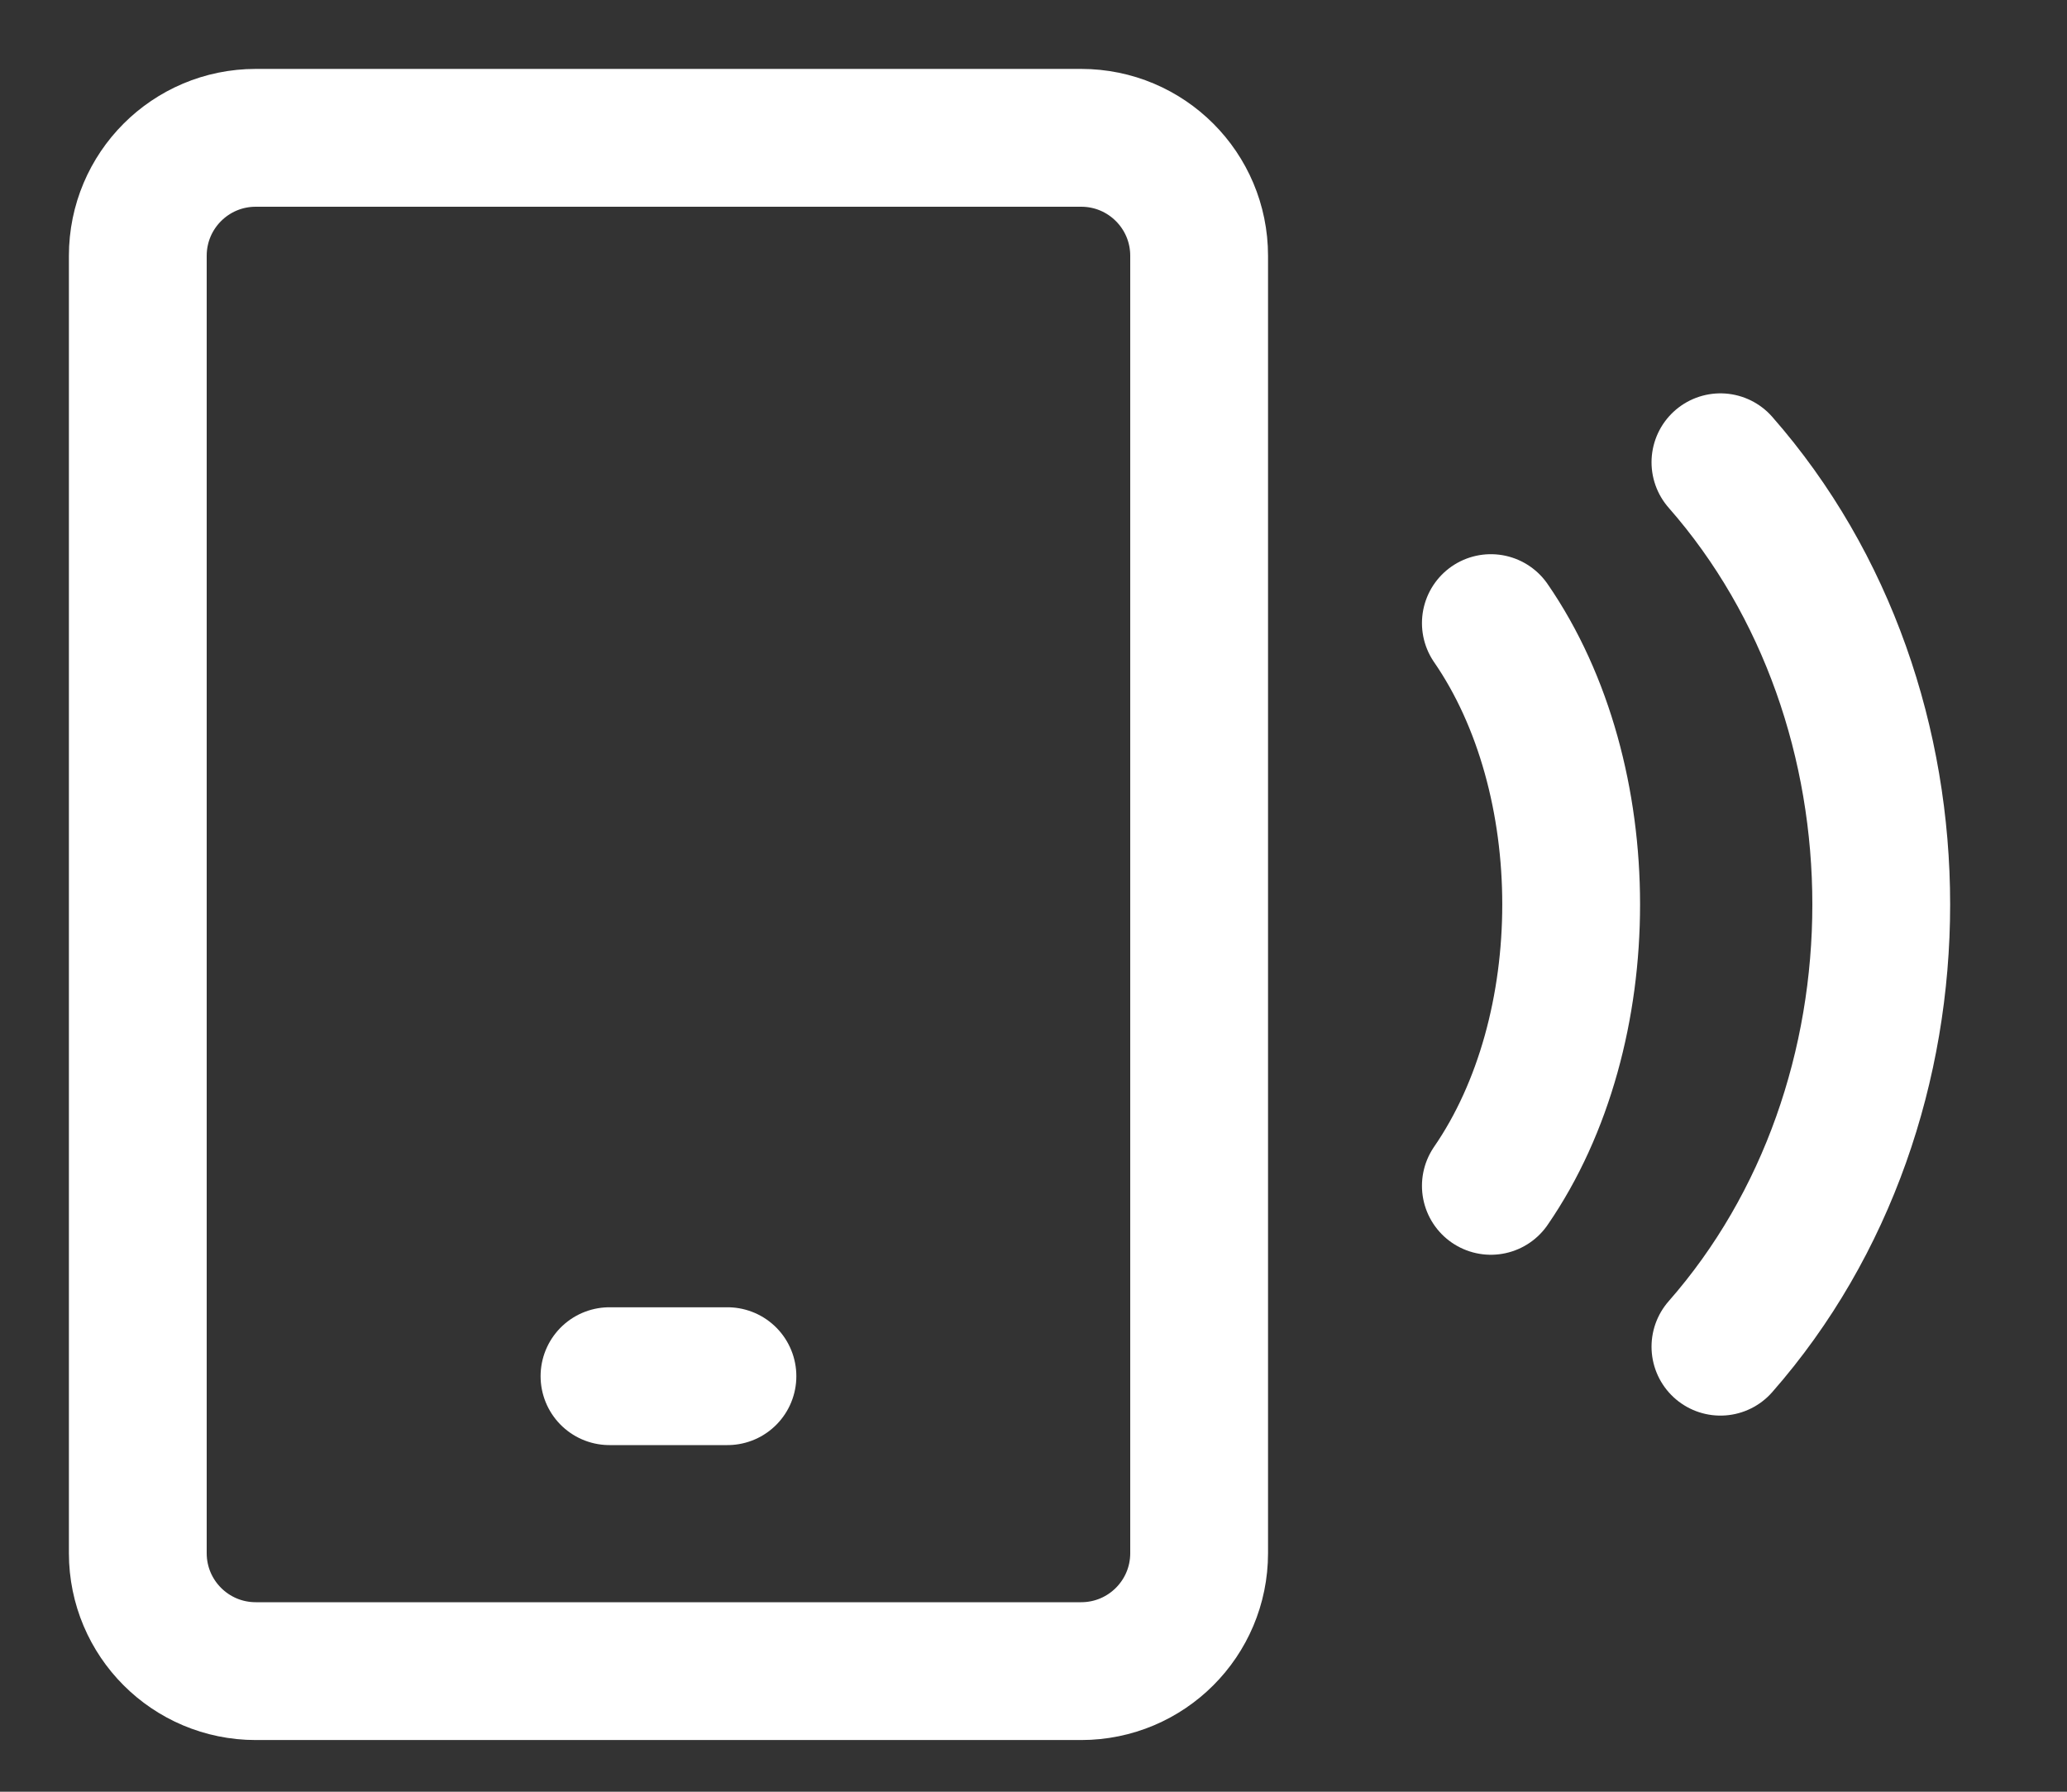 <svg width="15" height="13" viewBox="0 0 15 13" fill="none" xmlns="http://www.w3.org/2000/svg">
<rect x="0" y="0" width="15" height="13" fill="#333333" stroke="none"/>
<path d="M7.846 1H1.856C1.383 1 1 1.383 1 1.856V11.269C1 11.742 1.383 12.125 1.856 12.125H7.846C8.319 12.125 8.702 11.742 8.702 11.269V1.856C8.702 1.383 8.319 1 7.846 1Z" stroke="white" stroke-linecap="round" stroke-linejoin="round"/>
<path d="M4.423 9.985H5.279" stroke="white" stroke-linecap="round" stroke-linejoin="round"/>
<path d="M12.485 3.354C14.041 5.126 14.041 7.999 12.485 9.771" stroke="white" stroke-linecap="round" stroke-linejoin="round"/>
<path d="M10.819 4.521C11.596 5.648 11.596 7.476 10.819 8.604" stroke="white" stroke-linecap="round" stroke-linejoin="round"/>
</svg>

